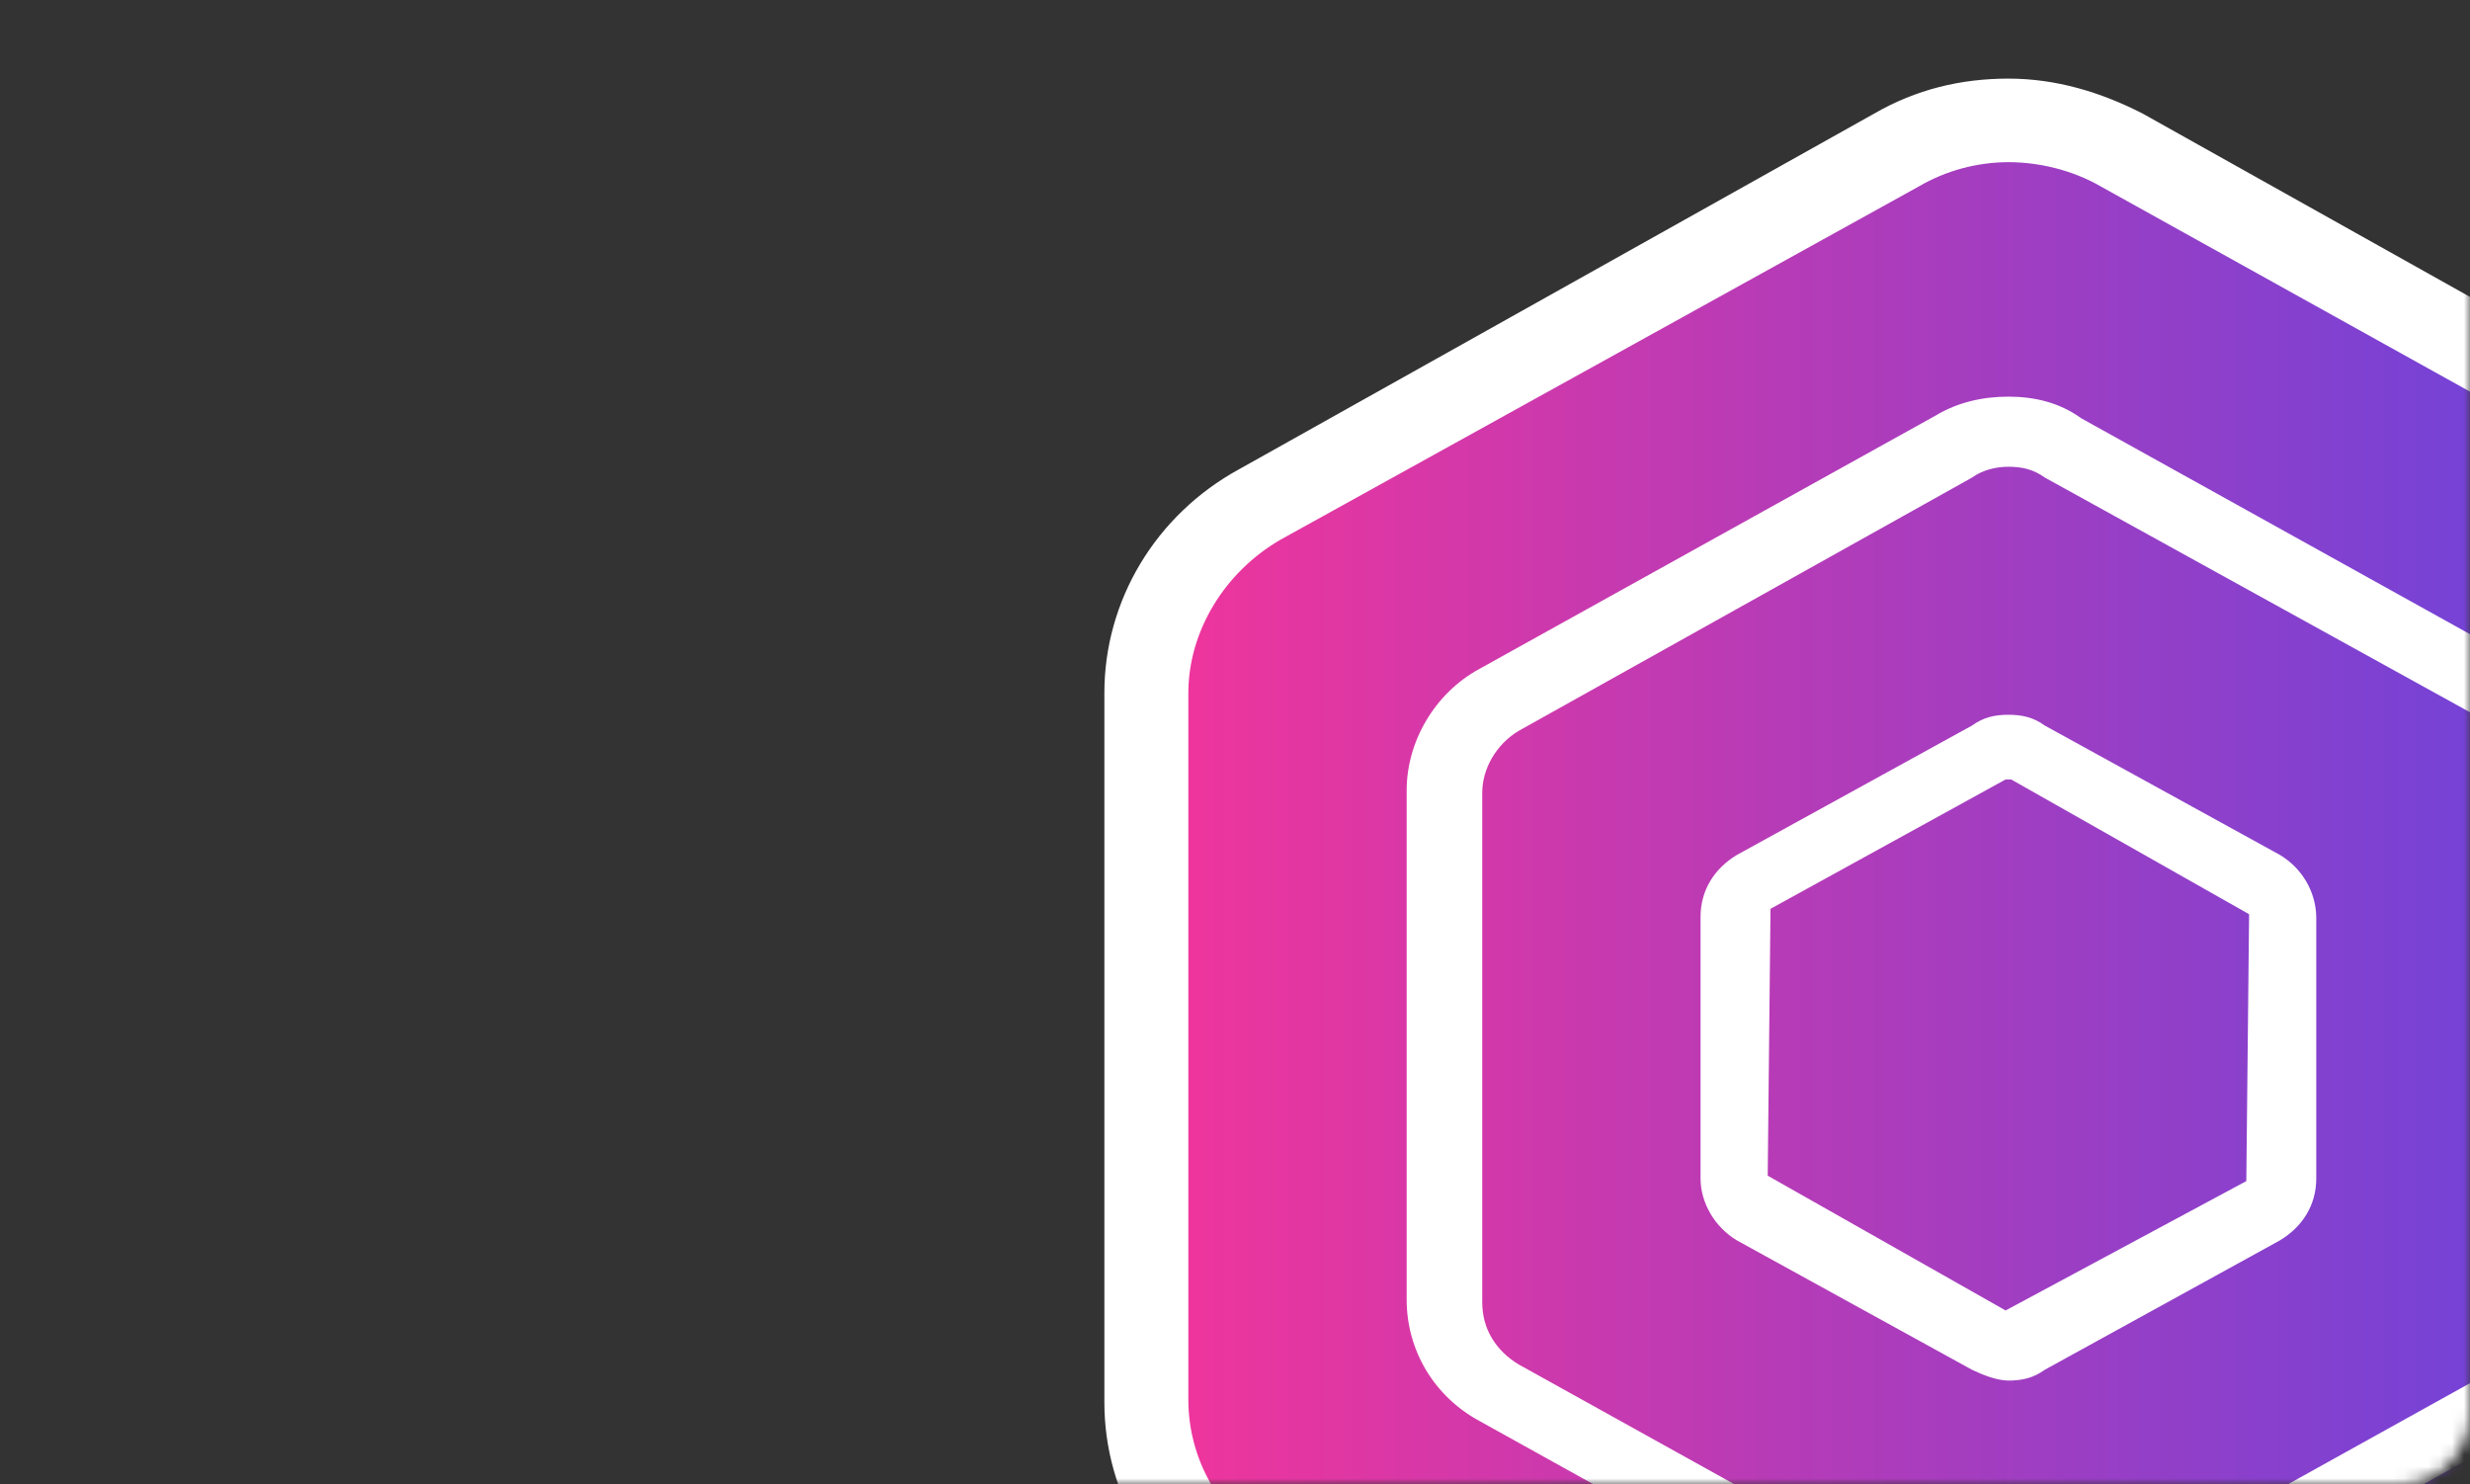 <svg xmlns="http://www.w3.org/2000/svg" xmlns:xlink="http://www.w3.org/1999/xlink" width="208" height="125" viewBox="0 0 208 125"><rect x="0" y="0" width="208" height="125" fill="#333333" stroke="none"/><defs><linearGradient id="dhedleyexc" x1="100%" x2="0" y1="50%" y2="50%"><stop offset="0" stop-color="#5346e6"/><stop offset="100%" stop-color="#ef359c"/></linearGradient><rect id="nlh1lk83ra" width="208" height="125" x="0" y="0" rx="6"/></defs><g fill="none" fill-rule="evenodd"><g><g transform="translate(-1132 -284) translate(1132 284)"><mask id="n7src2f85b" fill="#fff"><use xlink:href="#nlh1lk83ra"/></mask><g mask="url(#n7src2f85b)"><g><path fill="url(#dhedleyexc)" d="M5.64 41.725C21.03 30.55 32.71 22.602 40.674 17.883 48.641 13.164 60.438 7.203 76.065.0c17.864 8.68 31.216 15.634 40.057 20.863 8.842 5.23 19.007 12.183 30.497 20.862v79.32L75.6 162.978c-16.508-8.659-28.737-15.552-36.686-20.68-7.95-5.13-19.042-13.28-33.276-24.455V41.725z" transform="translate(93 6.62)"/><path fill="#fff" d="M76.129.0c4.006.0 7.777 1.136 11.314 2.948l53.501 29.964c7 3.839 11.324 11.04 11.314 18.842v59.697c.01 7.8-4.315 15-11.314 18.839l-53.501 29.736c-3.537 2.044-7.308 2.952-11.314 2.952s-7.777-.908-11.314-2.952L11.314 130.29C4.314 126.452-.01 119.252.0 111.45V51.754c-.01-7.802 4.314-15.003 11.314-18.842l53.501-29.96C68.352.908 72.123.0 76.13.0zm0 7.035c-2.658.008-5.265.714-7.542 2.044L14.85 38.816c-4.714 2.72-7.78 7.715-7.78 12.938v59.47c0 5.447 3.066 10.211 7.78 12.938L68.352 153.9c2.362 1.331 5.045 2.035 7.777 2.04 2.736.025 5.427-.681 7.777-2.04l53.505-29.509c4.714-2.724 7.778-7.719 7.778-12.939V51.754c0-5.447-3.064-10.215-7.778-12.938L83.906 9.079c-2.355-1.364-5.183-2.044-7.777-2.044zm0 19.746c2.12.004 4.244.456 6.13 1.82l38.417 21.337c3.77 2.04 6.13 5.9 6.13 10.212v42.675c0 4.087-2.36 8.17-6.13 10.214l-38.417 21.338c-1.886 1.136-4.01 1.588-6.13 1.588s-4.24-.452-6.126-1.592l-38.42-21.334c-3.772-2.043-6.127-5.9-6.127-10.214v-42.9c0-4.087 2.355-8.17 6.126-10.218l38.42-21.334c1.886-1.136 4.007-1.592 6.127-1.592zm0 5.904c-.943.0-2.12.227-3.063.911L34.88 54.93c-1.885 1.136-3.06 3.18-3.06 5.22v42.902c0 2.268 1.178 4.084 3.064 5.224L73.3 129.61c.942.68 1.885.907 3.066.907 1.174.0 2.12-.455 3.06-.907l38.424-21.338c1.866-1.124 3.018-3.089 3.06-5.22V60.15c0-2.268-1.178-4.084-3.064-5.22L79.192 33.593c-.943-.68-1.885-.908-3.063-.908zm.004 20.885c1.174.0 2.116.224 3.06.908l19.802 10.895c1.866 1.123 3.018 3.088 3.06 5.22V92.61c0 2.271-1.178 4.084-3.064 5.223l-19.799 10.895c-.943.68-1.885.908-3.063.908-.943.0-2.12-.456-3.063-.908l-19.8-10.895c-1.885-1.136-3.062-3.18-3.062-5.223V70.592c0-2.268 1.177-4.084 3.063-5.22l19.799-10.894c.943-.684 1.885-.908 3.063-.908zm.23 5.447h-.469L56.095 69.91l-.235 22.473 20.034 11.35 20.269-10.894.235-22.474-20.034-11.347z" transform="translate(93 6.62)"/></g></g></g></g></g></svg>